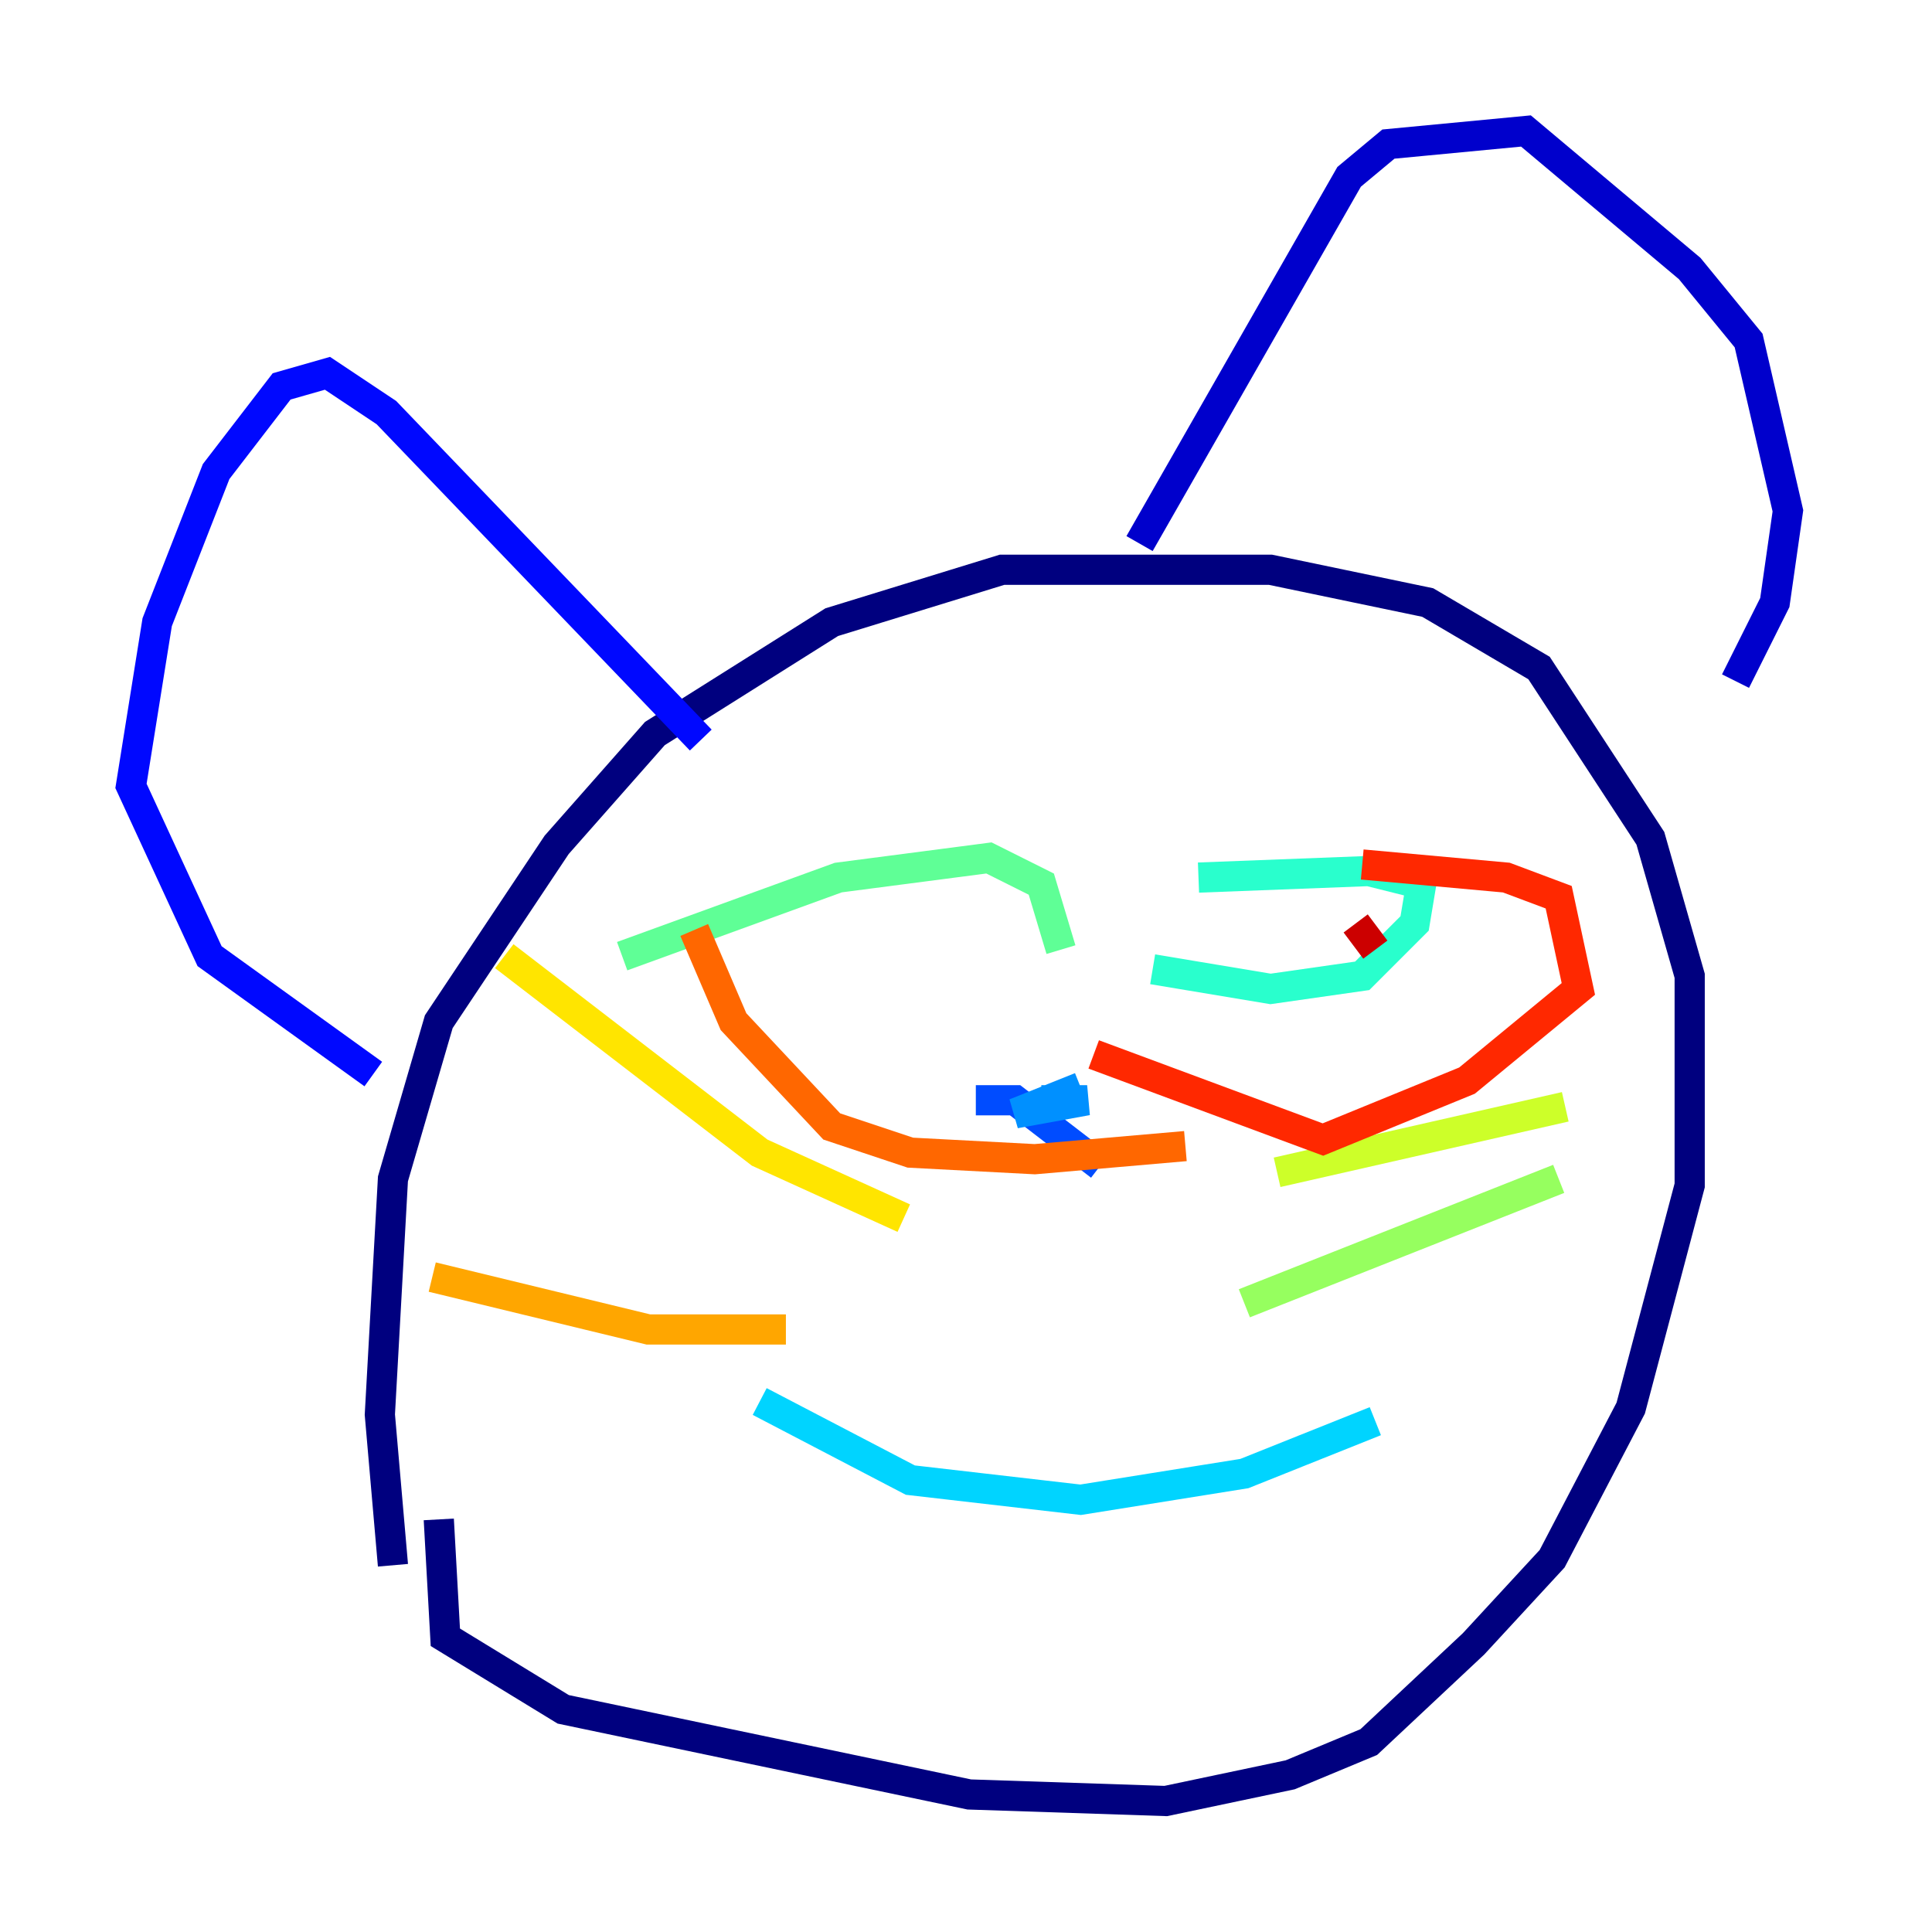 <?xml version="1.0" encoding="utf-8" ?>
<svg baseProfile="tiny" height="128" version="1.2" viewBox="0,0,128,128" width="128" xmlns="http://www.w3.org/2000/svg" xmlns:ev="http://www.w3.org/2001/xml-events" xmlns:xlink="http://www.w3.org/1999/xlink"><defs /><polyline fill="none" points="26.034,103.702 25.166,93.722 26.034,78.102 29.071,67.688 36.881,55.973 43.39,48.597 55.105,41.22 66.386,37.749 84.176,37.749 94.59,39.919 101.966,44.258 109.342,55.539 111.946,64.651 111.946,78.536 108.041,93.288 102.834,103.268 97.627,108.909 90.685,115.417 85.478,117.586 77.234,119.322 64.217,118.888 37.315,113.248 29.505,108.475 29.071,100.664" stroke="#00007f" stroke-width="2" /><polyline fill="none" points="75.498,36.014 89.383,11.715 91.986,9.546 101.098,8.678 111.946,17.79 115.851,22.563 118.454,33.844 117.586,39.919 114.983,45.125" stroke="#0000cc" stroke-width="2" /><polyline fill="none" points="46.427,49.031 25.6,27.336 21.695,24.732 18.658,25.6 14.319,31.241 10.414,41.22 8.678,52.068 13.885,63.349 24.732,71.159" stroke="#0008ff" stroke-width="2" /><polyline fill="none" points="64.651,72.895 67.254,72.895 72.895,77.234" stroke="#004cff" stroke-width="2" /><polyline fill="none" points="68.99,72.895 72.027,72.895 67.254,73.763 71.593,72.027" stroke="#0090ff" stroke-width="2" /><polyline fill="none" points="50.332,92.854 60.312,98.061 71.593,99.363 82.441,97.627 91.119,94.156" stroke="#00d4ff" stroke-width="2" /><polyline fill="none" points="79.403,58.142 90.685,57.709 94.156,58.576 93.722,61.18 90.251,64.651 84.176,65.519 76.366,64.217" stroke="#29ffcd" stroke-width="2" /><polyline fill="none" points="41.22,63.349 55.539,58.142 65.519,56.841 68.99,58.576 70.291,62.915" stroke="#5fff96" stroke-width="2" /><polyline fill="none" points="82.441,86.346 103.268,78.102" stroke="#96ff5f" stroke-width="2" /><polyline fill="none" points="84.61,77.668 103.702,73.329" stroke="#cdff29" stroke-width="2" /><polyline fill="none" points="59.878,80.705 50.332,76.366 33.41,63.349" stroke="#ffe500" stroke-width="2" /><polyline fill="none" points="52.068,88.081 42.956,88.081 28.637,84.61" stroke="#ffa600" stroke-width="2" /><polyline fill="none" points="45.993,61.614 48.597,67.688 55.105,74.63 60.312,76.366 68.556,76.8 78.536,75.932" stroke="#ff6700" stroke-width="2" /><polyline fill="none" points="90.251,57.275 99.797,58.142 103.268,59.444 104.57,65.519 97.193,71.593 87.647,75.498 72.461,69.858" stroke="#ff2800" stroke-width="2" /><polyline fill="none" points="89.817,61.18 91.119,62.915" stroke="#cc0000" stroke-width="2" /><polyline fill="none" points="60.746,62.047 60.746,62.047" stroke="#7f0000" stroke-width="2" /></svg>